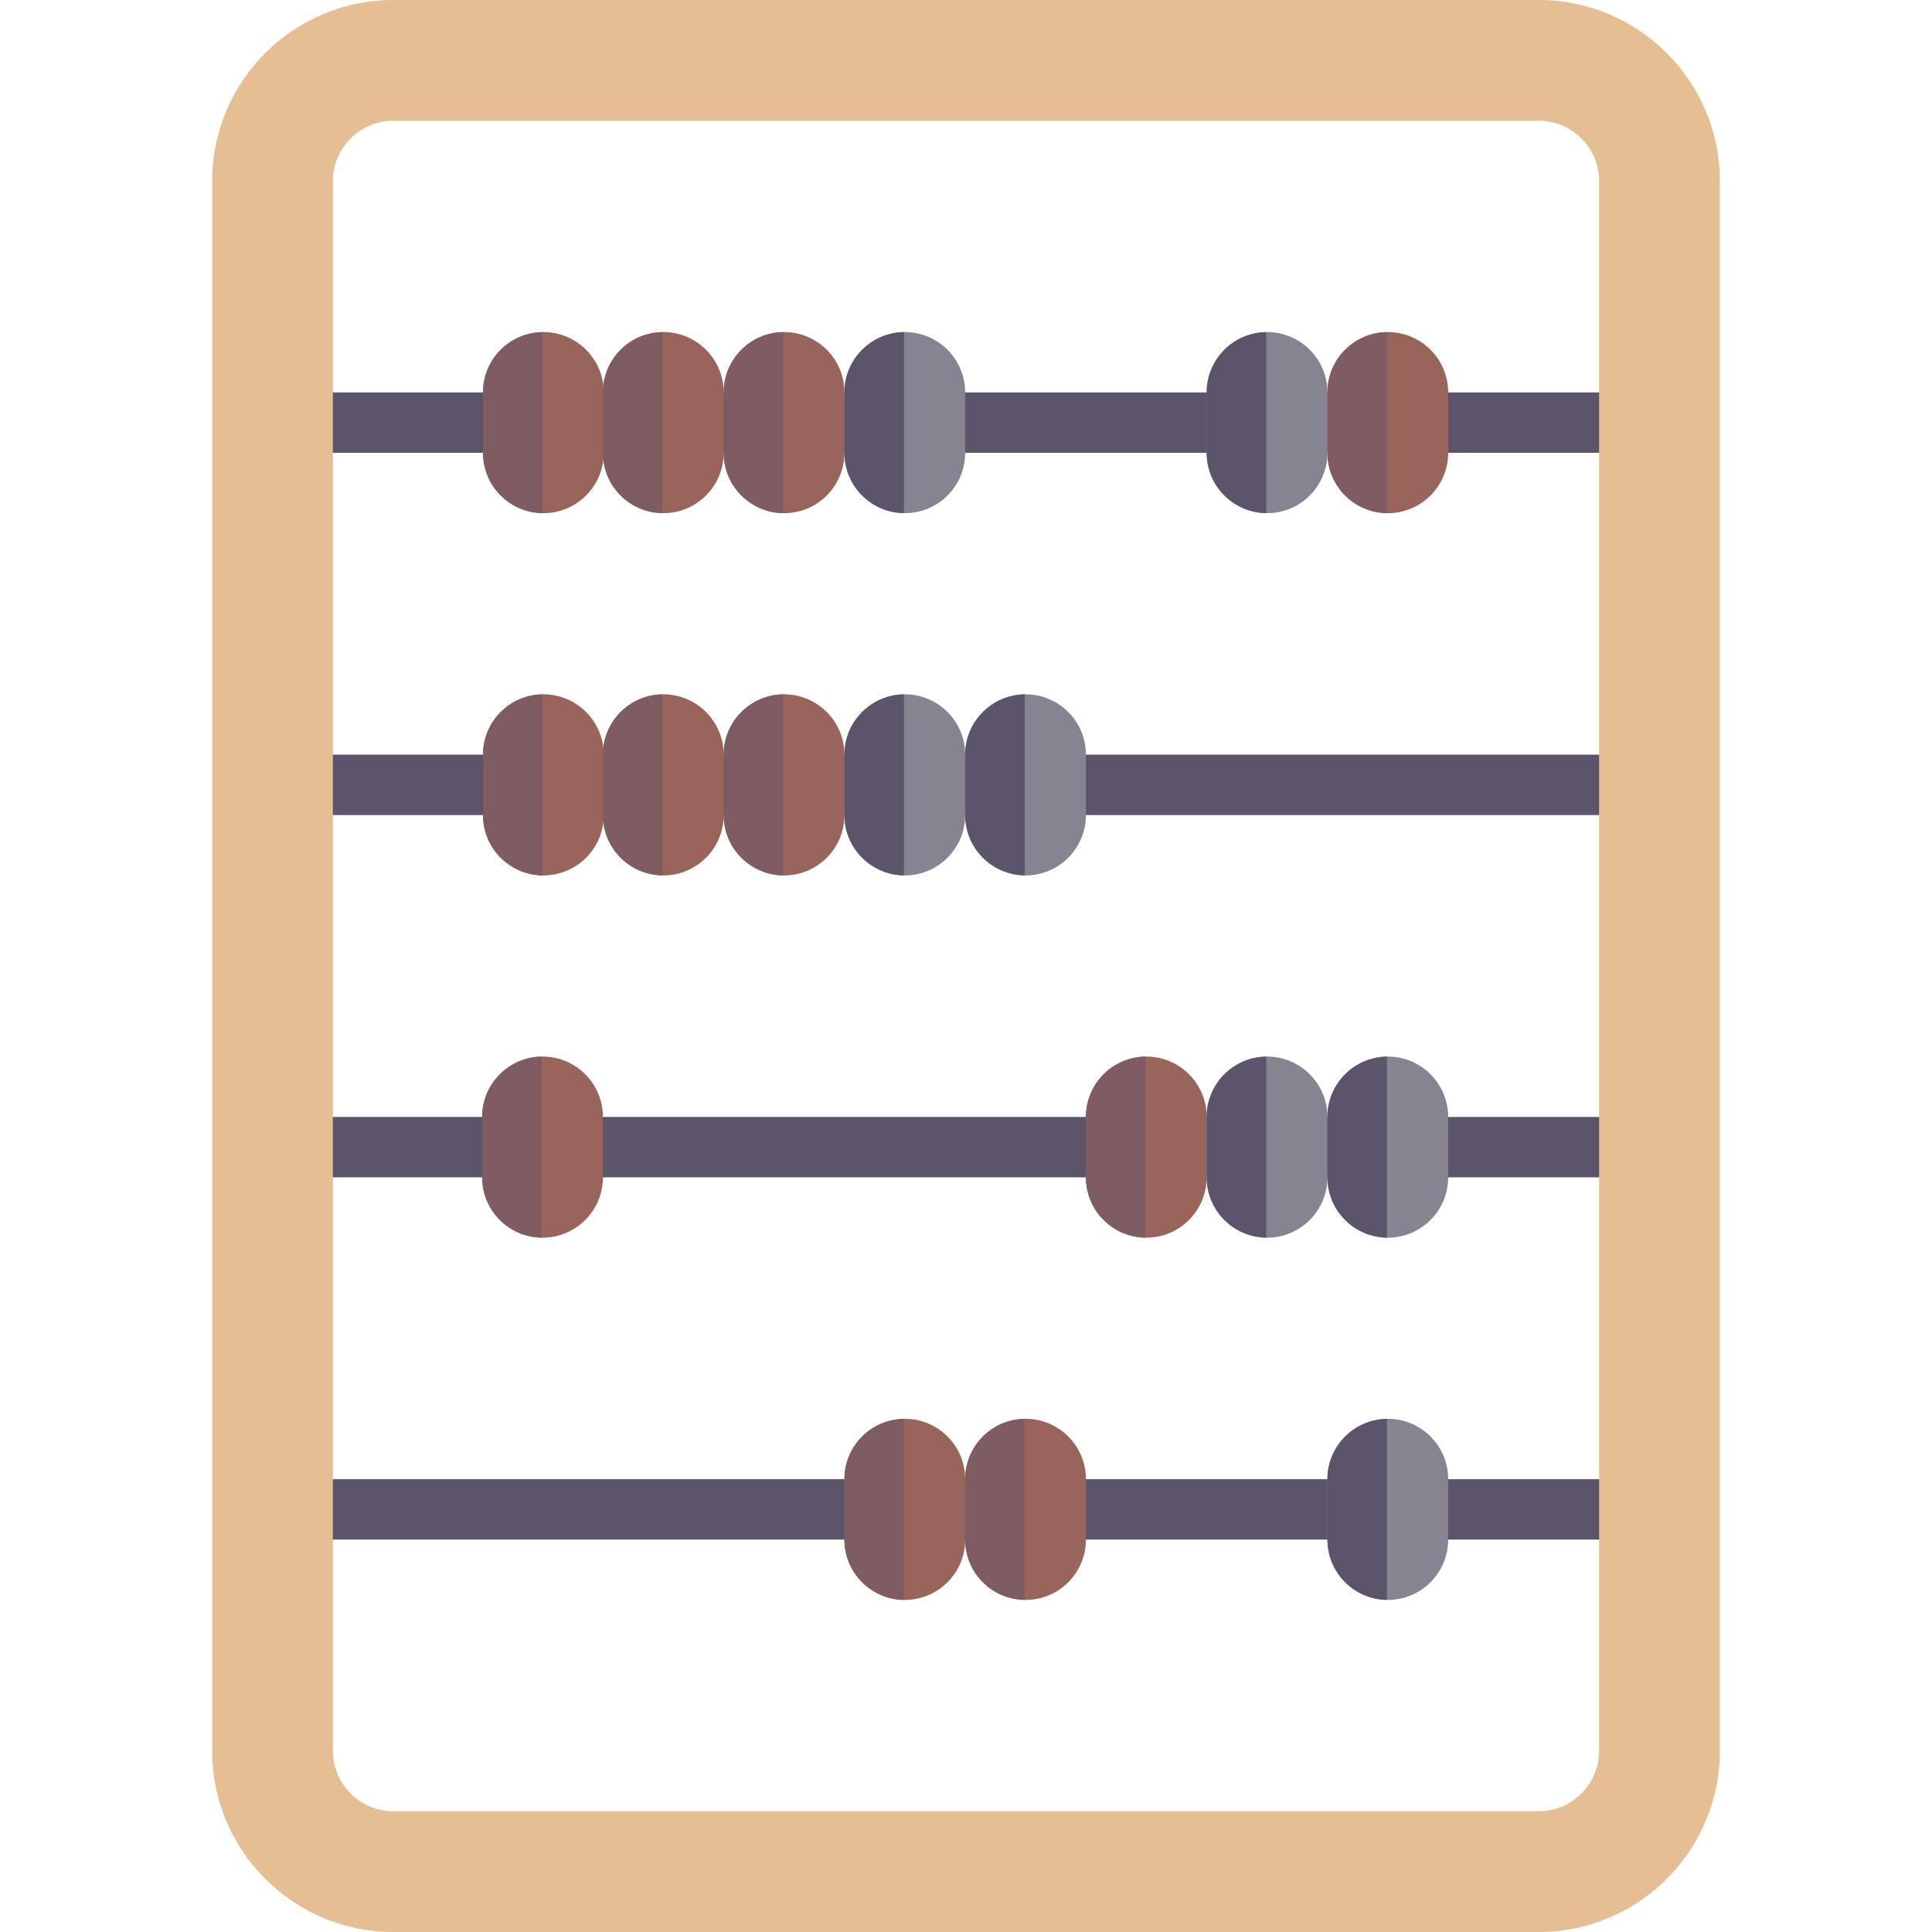 <?xml version="1.0" encoding="iso-8859-1"?>
<!-- Generator: Adobe Illustrator 19.0.0, SVG Export Plug-In . SVG Version: 6.00 Build 0)  -->
<svg version="1.1" id="Layer_1" xmlns="http://www.w3.org/2000/svg" xmlns:xlink="http://www.w3.org/1999/xlink" x="0px" y="0px"
	 viewBox="0 0 512 512" style="enable-background:new 0 0 512 512;" xml:space="preserve">
<g>
	<g>
		<g>
			<path style="fill:#5C546A;" d="M431.781,312h-352c-4.422,0-8-3.578-8-8s3.578-8,8-8h352c4.422,0,8,3.578,8,8
				S436.203,312,431.781,312z"/>
		</g>
	</g>
	<g>
		<g>
			<path style="fill:#5C546A;" d="M431.781,120h-352c-4.422,0-8-3.578-8-8s3.578-8,8-8h352c4.422,0,8,3.578,8,8
				S436.203,120,431.781,120z"/>
		</g>
	</g>
	<g>
		<g>
			<path style="fill:#5C546A;" d="M431.781,216h-352c-4.422,0-8-3.578-8-8s3.578-8,8-8h352c4.422,0,8,3.578,8,8
				S436.203,216,431.781,216z"/>
		</g>
	</g>
	<g>
		<g>
			<path style="fill:#5C546A;" d="M431.781,408h-352c-4.422,0-8-3.578-8-8s3.578-8,8-8h352c4.422,0,8,3.578,8,8
				S436.203,408,431.781,408z"/>
		</g>
	</g>
	<g>
		<path style="fill:#E6BE94;" d="M407.781,0H104.219c-26.469,0-48,21.531-48,48v416c0,26.469,21.531,48,48,48h303.562
			c26.469,0,48-21.531,48-48V48C455.781,21.531,434.25,0,407.781,0z M423.781,464c0,8.82-7.18,16-16,16H104.219
			c-8.82,0-16-7.18-16-16V48c0-8.82,7.18-16,16-16h303.562c8.82,0,16,7.18,16,16V464z"/>
	</g>
	<path style="fill:#996459;" d="M144,136L144,136c-8.837,0-16-7.163-16-16v-16c0-8.837,7.163-16,16-16l0,0c8.837,0,16,7.163,16,16
		v16C160,128.837,152.837,136,144,136z"/>
	<path style="fill:#7E5C62;" d="M143.781,88.022C135.048,88.143,128,95.238,128,104v16c0,8.761,7.048,15.857,15.781,15.978V88.022z"
		/>
	<path style="fill:#996459;" d="M175.781,136L175.781,136c-8.837,0-16-7.163-16-16v-16c0-8.837,7.163-16,16-16l0,0
		c8.837,0,16,7.163,16,16v16C191.781,128.837,184.618,136,175.781,136z"/>
	<path style="fill:#7E5C62;" d="M175.562,88.022c-8.733,0.121-15.781,7.216-15.781,15.978v16c0,8.761,7.048,15.857,15.781,15.978
		V88.022z"/>
	<path style="fill:#996459;" d="M207.781,136L207.781,136c-8.837,0-16-7.163-16-16v-16c0-8.837,7.163-16,16-16l0,0
		c8.837,0,16,7.163,16,16v16C223.781,128.837,216.618,136,207.781,136z"/>
	<path style="fill:#7E5C62;" d="M207.562,88.022c-8.733,0.121-15.781,7.216-15.781,15.978v16c0,8.761,7.048,15.857,15.781,15.978
		V88.022z"/>
	<path style="fill:#996459;" d="M367.781,136L367.781,136c-8.837,0-16-7.163-16-16v-16c0-8.837,7.163-16,16-16l0,0
		c8.837,0,16,7.163,16,16v16C383.781,128.837,376.618,136,367.781,136z"/>
	<path style="fill:#7E5C62;" d="M367.562,88.022c-8.733,0.121-15.781,7.216-15.781,15.978v16c0,8.761,7.048,15.857,15.781,15.978
		V88.022z"/>
	<path style="fill:#996459;" d="M144,232L144,232c-8.837,0-16-7.163-16-16v-16c0-8.837,7.163-16,16-16l0,0c8.837,0,16,7.163,16,16
		v16C160,224.836,152.837,232,144,232z"/>
	<path style="fill:#7E5C62;" d="M143.781,184.022C135.048,184.143,128,191.238,128,200v16c0,8.761,7.048,15.857,15.781,15.978
		V184.022z"/>
	<path style="fill:#996459;" d="M175.781,232L175.781,232c-8.837,0-16-7.163-16-16v-16c0-8.837,7.163-16,16-16l0,0
		c8.837,0,16,7.163,16,16v16C191.781,224.836,184.618,232,175.781,232z"/>
	<path style="fill:#7E5C62;" d="M175.562,184.022c-8.733,0.121-15.781,7.216-15.781,15.978v16c0,8.761,7.048,15.857,15.781,15.978
		V184.022z"/>
	<path style="fill:#996459;" d="M207.781,232L207.781,232c-8.837,0-16-7.163-16-16v-16c0-8.837,7.163-16,16-16l0,0
		c8.837,0,16,7.163,16,16v16C223.781,224.836,216.618,232,207.781,232z"/>
	<path style="fill:#7E5C62;" d="M207.562,184.022c-8.733,0.121-15.781,7.216-15.781,15.978v16c0,8.761,7.048,15.857,15.781,15.978
		V184.022z"/>
	<path style="fill:#996459;" d="M303.781,328L303.781,328c-8.837,0-16-7.163-16-16v-16c0-8.837,7.163-16,16-16l0,0
		c8.837,0,16,7.163,16,16v16C319.781,320.836,312.618,328,303.781,328z"/>
	<path style="fill:#7E5C62;" d="M303.562,280.022c-8.733,0.121-15.781,7.216-15.781,15.978v16c0,8.761,7.048,15.857,15.781,15.978
		V280.022z"/>
	<path style="fill:#996459;" d="M143.781,328L143.781,328c-8.837,0-16-7.163-16-16v-16c0-8.837,7.163-16,16-16l0,0
		c8.837,0,16,7.163,16,16v16C159.781,320.836,152.618,328,143.781,328z"/>
	<path style="fill:#7E5C62;" d="M143.562,280.022c-8.733,0.121-15.781,7.216-15.781,15.978v16c0,8.761,7.048,15.857,15.781,15.978
		V280.022z"/>
	<path style="fill:#996459;" d="M239.781,424L239.781,424c-8.837,0-16-7.163-16-16v-16c0-8.837,7.163-16,16-16l0,0
		c8.837,0,16,7.163,16,16v16C255.781,416.836,248.618,424,239.781,424z"/>
	<path style="fill:#7E5C62;" d="M239.562,376.022c-8.733,0.121-15.781,7.216-15.781,15.978v16c0,8.761,7.048,15.857,15.781,15.978
		V376.022z"/>
	<path style="fill:#996459;" d="M271.781,424L271.781,424c-8.837,0-16-7.163-16-16v-16c0-8.837,7.163-16,16-16l0,0
		c8.837,0,16,7.163,16,16v16C287.781,416.836,280.618,424,271.781,424z"/>
	<path style="fill:#7E5C62;" d="M271.562,376.022c-8.733,0.121-15.781,7.216-15.781,15.978v16c0,8.761,7.048,15.857,15.781,15.978
		V376.022z"/>
	<path style="fill:#868491;" d="M239.781,136L239.781,136c-8.837,0-16-7.163-16-16v-16c0-8.837,7.163-16,16-16l0,0
		c8.837,0,16,7.163,16,16v16C255.781,128.837,248.618,136,239.781,136z"/>
	<path style="fill:#5C546A;" d="M239.562,88.022c-8.733,0.121-15.781,7.216-15.781,15.978v16c0,8.761,7.048,15.857,15.781,15.978
		V88.022z"/>
	<path style="fill:#868491;" d="M335.781,136L335.781,136c-8.837,0-16-7.163-16-16v-16c0-8.837,7.163-16,16-16l0,0
		c8.837,0,16,7.163,16,16v16C351.781,128.837,344.618,136,335.781,136z"/>
	<path style="fill:#5C546A;" d="M335.562,88.022c-8.733,0.121-15.781,7.216-15.781,15.978v16c0,8.761,7.048,15.857,15.781,15.978
		V88.022z"/>
	<path style="fill:#868491;" d="M239.781,232L239.781,232c-8.837,0-16-7.163-16-16v-16c0-8.837,7.163-16,16-16l0,0
		c8.837,0,16,7.163,16,16v16C255.781,224.836,248.618,232,239.781,232z"/>
	<path style="fill:#5C546A;" d="M239.562,184.022c-8.733,0.121-15.781,7.216-15.781,15.978v16c0,8.761,7.048,15.857,15.781,15.978
		V184.022z"/>
	<path style="fill:#868491;" d="M271.781,232L271.781,232c-8.837,0-16-7.163-16-16v-16c0-8.837,7.163-16,16-16l0,0
		c8.837,0,16,7.163,16,16v16C287.781,224.836,280.618,232,271.781,232z"/>
	<path style="fill:#5C546A;" d="M271.562,184.022c-8.733,0.121-15.781,7.216-15.781,15.978v16c0,8.761,7.048,15.857,15.781,15.978
		V184.022z"/>
	<path style="fill:#868491;" d="M335.781,328L335.781,328c-8.837,0-16-7.163-16-16v-16c0-8.837,7.163-16,16-16l0,0
		c8.837,0,16,7.163,16,16v16C351.781,320.836,344.618,328,335.781,328z"/>
	<path style="fill:#5C546A;" d="M335.562,280.022c-8.733,0.121-15.781,7.216-15.781,15.978v16c0,8.761,7.048,15.857,15.781,15.978
		V280.022z"/>
	<path style="fill:#868491;" d="M367.781,328L367.781,328c-8.837,0-16-7.163-16-16v-16c0-8.837,7.163-16,16-16l0,0
		c8.837,0,16,7.163,16,16v16C383.781,320.836,376.618,328,367.781,328z"/>
	<path style="fill:#5C546A;" d="M367.562,280.022c-8.733,0.121-15.781,7.216-15.781,15.978v16c0,8.761,7.048,15.857,15.781,15.978
		V280.022z"/>
	<path style="fill:#868491;" d="M367.781,424L367.781,424c-8.837,0-16-7.163-16-16v-16c0-8.837,7.163-16,16-16l0,0
		c8.837,0,16,7.163,16,16v16C383.781,416.836,376.618,424,367.781,424z"/>
	<path style="fill:#5C546A;" d="M367.562,376.022c-8.733,0.121-15.781,7.216-15.781,15.978v16c0,8.761,7.048,15.857,15.781,15.978
		V376.022z"/>
</g>
<g>
</g>
<g>
</g>
<g>
</g>
<g>
</g>
<g>
</g>
<g>
</g>
<g>
</g>
<g>
</g>
<g>
</g>
<g>
</g>
<g>
</g>
<g>
</g>
<g>
</g>
<g>
</g>
<g>
</g>
</svg>
